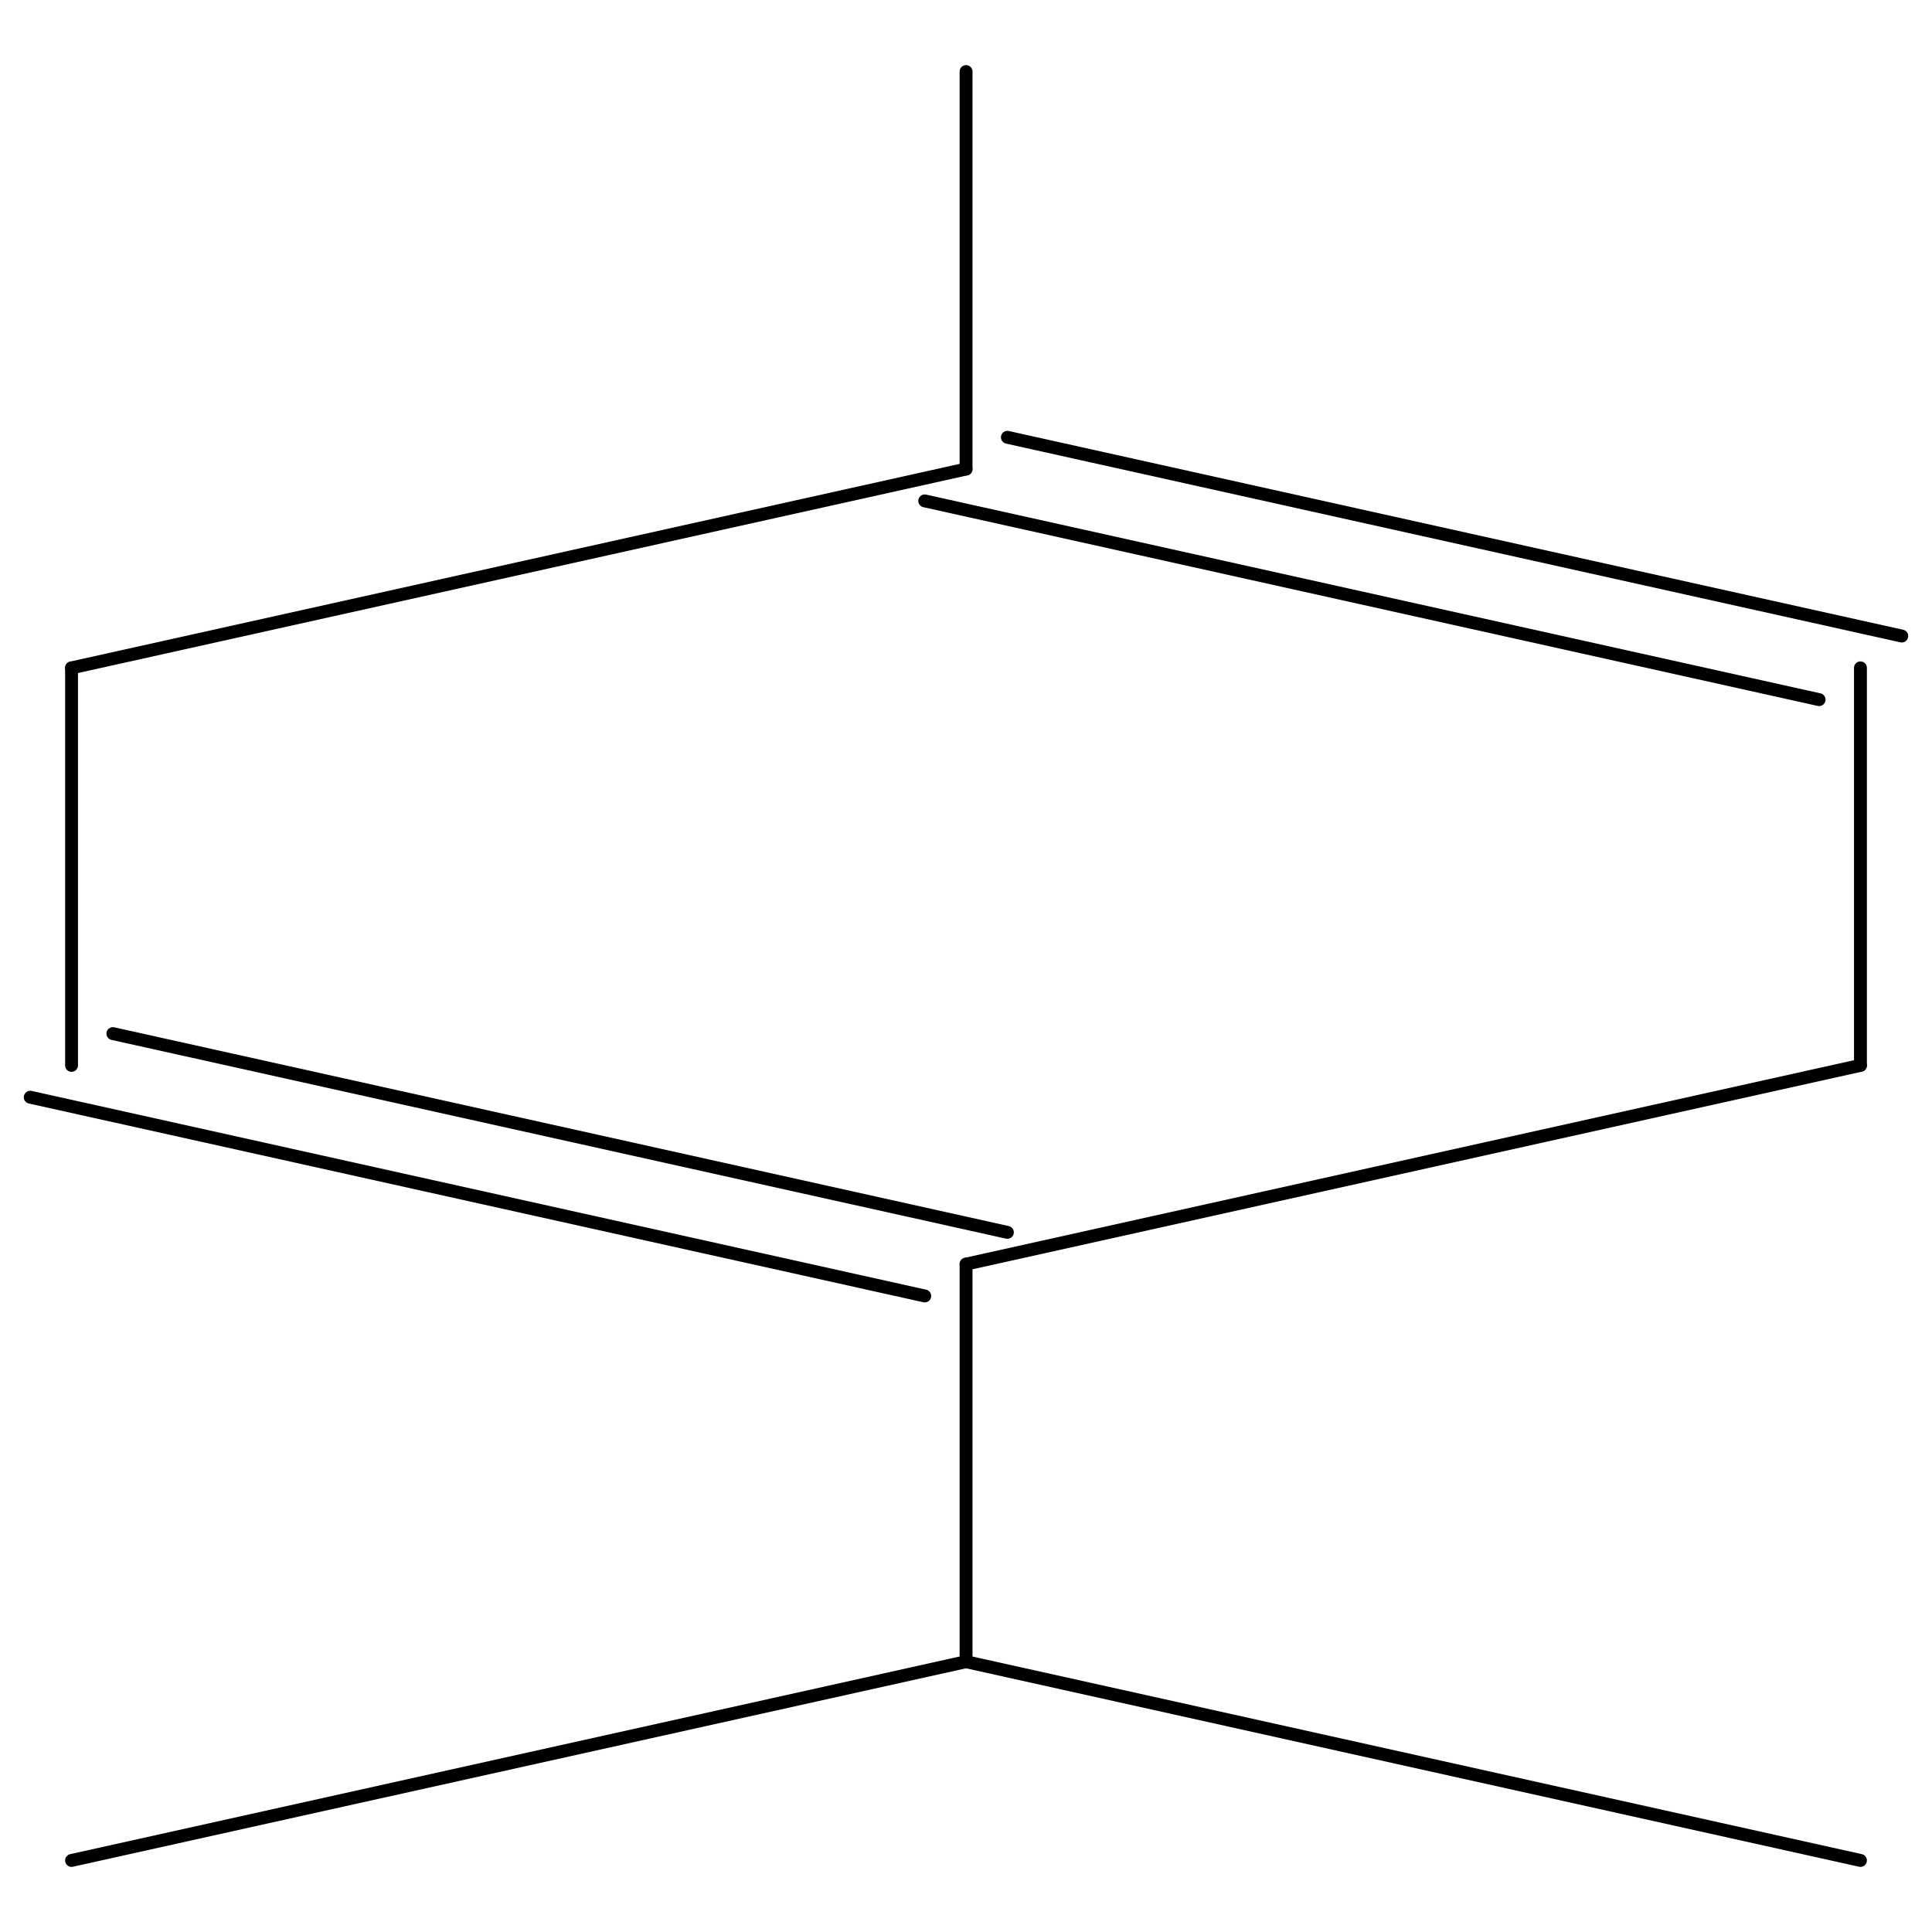 <?xml version='1.0' encoding='UTF-8' ?>
<svg xmlns='http://www.w3.org/2000/svg' xmlns:xlink='http://www.w3.org/1999/xlink' width='337.50pt' height='337.50pt' viewBox='0 0 337.50 337.50'>
<g class='svglite'>
<defs>
  <style type='text/css'><![CDATA[
    .svglite line, .svglite polyline, .svglite polygon, .svglite path, .svglite rect, .svglite circle {
      fill: none;
      stroke: #000000;
      stroke-linecap: round;
      stroke-linejoin: round;
      stroke-miterlimit: 10.00;
    }
    .svglite text {
      white-space: pre;
    }
    .svglite g.glyphgroup path {
      fill: inherit;
      stroke: none;
    }
  ]]></style>
</defs>
<rect width='100%' height='100%' style='stroke: none; fill: #FFFFFF;'/>
<defs>
  <clipPath id='cpMC4wMHwzMzcuNTB8MC4wMHwzMzcuNTA='>
    <rect x='0.00' y='0.00' width='337.50' height='337.50' />
  </clipPath>
</defs>
<g clip-path='url(#cpMC4wMHwzMzcuNTB8MC4wMHwzMzcuNTA=)'>
<polyline points='12.50,325.00 168.76,290.28 ' style='stroke-width: 2.25;' />
<polyline points='168.76,290.28 325.00,325.00 ' style='stroke-width: 2.25;' />
<polyline points='168.76,290.28 168.76,220.83 ' style='stroke-width: 2.25;' />
<polyline points='168.76,220.83 325.00,186.11 ' style='stroke-width: 2.25;' />
<polyline points='175.98,215.28 19.72,180.56 ' style='stroke-width: 2.25;' />
<polyline points='161.54,226.39 5.28,191.67 ' style='stroke-width: 2.25;' />
<polyline points='12.50,186.11 12.50,116.67 ' style='stroke-width: 2.25;' />
<polyline points='12.50,116.67 168.76,81.94 ' style='stroke-width: 2.25;' />
<polyline points='168.76,81.94 168.76,12.50 ' style='stroke-width: 2.25;' />
<polyline points='175.98,76.39 332.22,111.11 ' style='stroke-width: 2.25;' />
<polyline points='161.54,87.50 317.78,122.22 ' style='stroke-width: 2.25;' />
<polyline points='325.00,116.67 325.00,186.11 ' style='stroke-width: 2.25;' />
</g>
</g>
</svg>
